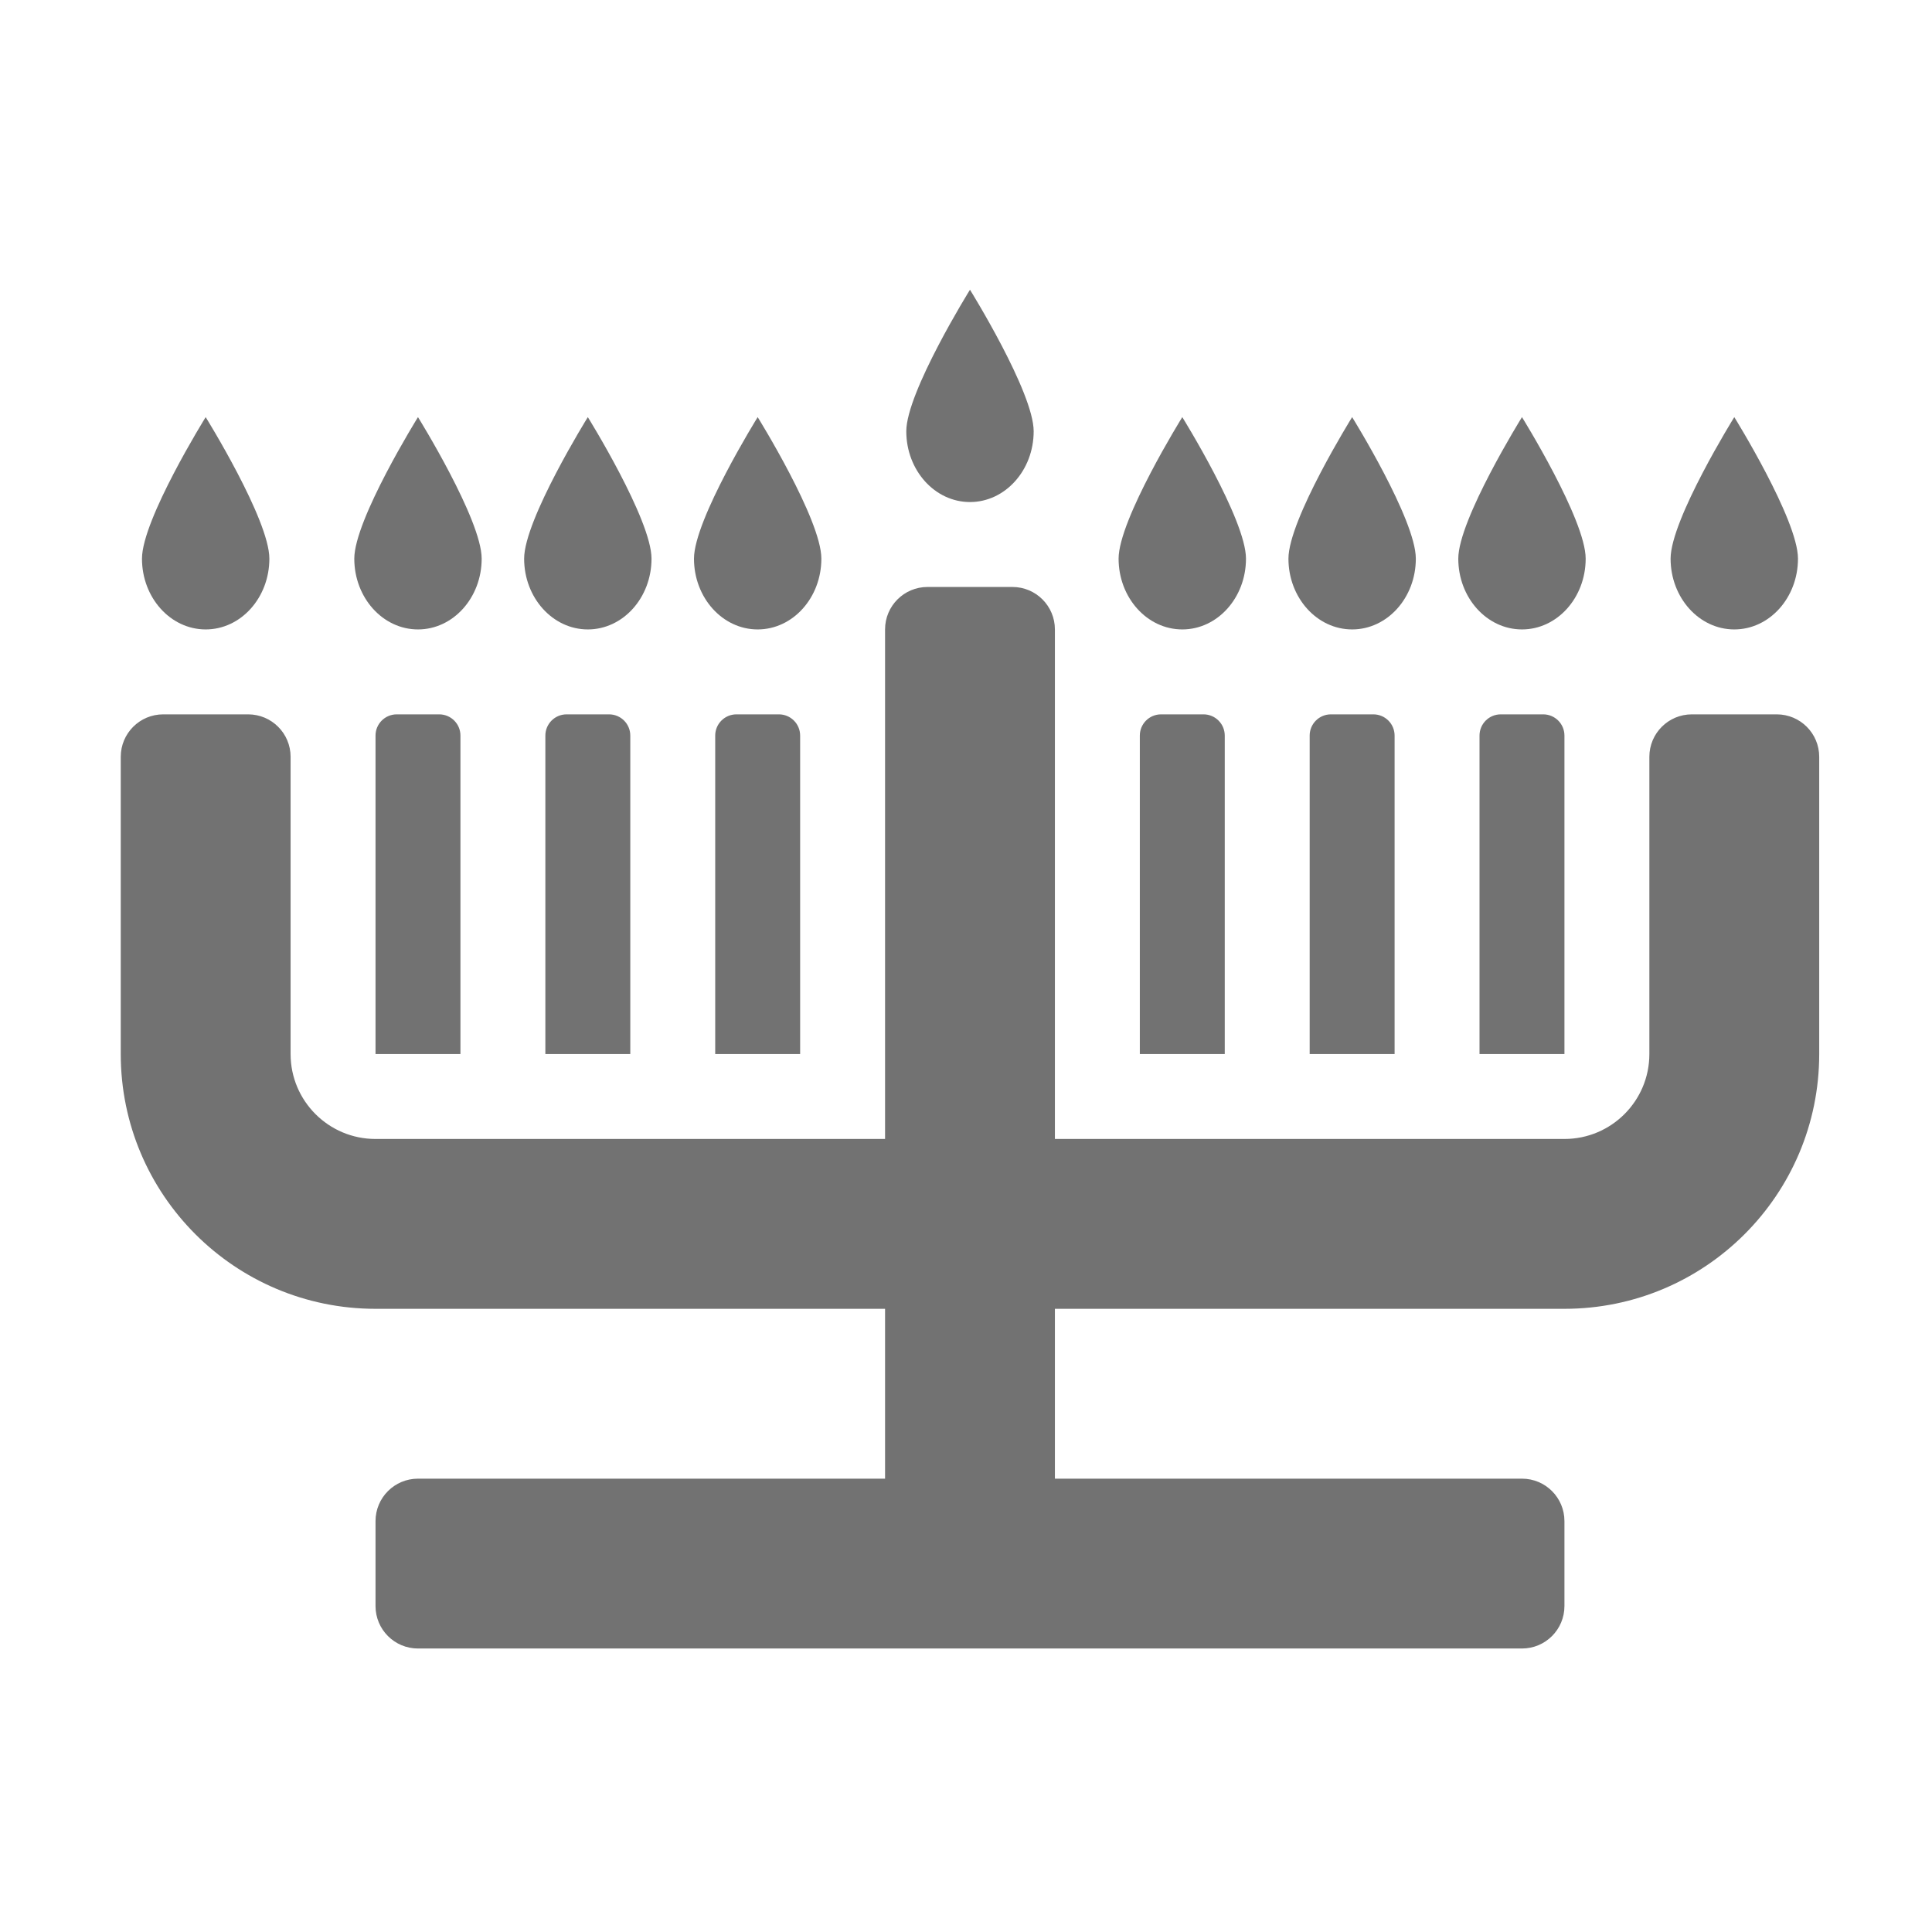 ﻿<?xml version='1.0' encoding='UTF-8'?>
<svg viewBox="-2 -4.799 32 32" xmlns="http://www.w3.org/2000/svg">
  <g transform="matrix(0.999, 0, 0, 0.999, 0, 0)">
    <g transform="matrix(0.044, 0, 0, 0.044, 0, 0)">
      <path d="M232, 160C227.58, 160 224, 163.58 224, 168L224, 288L256, 288L256, 168C256, 163.58 252.42, 160 248, 160L232, 160zM168, 160C163.58, 160 160, 163.58 160, 168L160, 288L192, 288L192, 168C192, 163.58 188.42, 160 184, 160L168, 160zM392, 160C387.58, 160 384, 163.58 384, 168L384, 288L416, 288L416, 168C416, 163.58 412.42, 160 408, 160L392, 160zM456, 160C451.58, 160 448, 163.58 448, 168L448, 288L480, 288L480, 168C480, 163.58 476.42, 160 472, 160L456, 160zM544, 168C544, 163.58 540.42, 160 536, 160L520, 160C515.58, 160 512, 163.58 512, 168L512, 288L544, 288L544, 168zM104, 160C99.58, 160 96, 163.58 96, 168L96, 288L128, 288L128, 168C128, 163.58 124.42, 160 120, 160L104, 160zM624, 160L592, 160C583.16, 160 576, 167.16 576, 176L576, 288C576, 305.67 561.67, 320 544, 320L352, 320L352, 128C352, 119.16 344.84, 112 336, 112L304, 112C295.16, 112 288, 119.16 288, 128L288, 320L96, 320C78.33, 320 64, 305.67 64, 288L64, 176C64, 167.16 56.84, 160 48, 160L16, 160C7.16, 160 0, 167.16 0, 176L0, 288C0, 341.02 42.98, 384 96, 384L288, 384L288, 448L112, 448C103.16, 448 96, 455.16 96, 464L96, 496C96, 504.84 103.16, 512 112, 512L528, 512C536.84, 512 544, 504.84 544, 496L544, 464C544, 455.16 536.84, 448 528, 448L352, 448L352, 384L544, 384C597.02, 384 640, 341.02 640, 288L640, 176C640, 167.16 632.84, 160 624, 160zM608, 128C621.25, 128 632, 116.06 632, 101.33C632, 86.6 608, 48 608, 48C608, 48 584, 86.61 584, 101.33C584, 116.05 594.75, 128 608, 128zM32, 128C45.25, 128 56, 116.06 56, 101.33C56, 86.6 32, 48 32, 48C32, 48 8, 86.61 8, 101.33C8, 116.05 18.75, 128 32, 128zM320, 80C333.25, 80 344, 68.06 344, 53.33C344, 38.6 320, 0 320, 0C320, 0 296, 38.61 296, 53.33C296, 68.05 306.75, 80 320, 80zM112, 128C125.25, 128 136, 116.06 136, 101.33C136, 86.6 112, 48 112, 48C112, 48 88, 86.61 88, 101.33C88, 116.05 98.75, 128 112, 128zM176, 128C189.25, 128 200, 116.06 200, 101.33C200, 86.6 176, 48 176, 48C176, 48 152, 86.61 152, 101.33C152, 116.05 162.75, 128 176, 128zM240, 128C253.25, 128 264, 116.06 264, 101.33C264, 86.6 240, 48 240, 48C240, 48 216, 86.61 216, 101.33C216, 116.05 226.75, 128 240, 128zM400, 128C413.25, 128 424, 116.06 424, 101.33C424, 86.6 400, 48 400, 48C400, 48 376, 86.61 376, 101.33C376, 116.05 386.75, 128 400, 128zM464, 128C477.25, 128 488, 116.06 488, 101.33C488, 86.6 464, 48 464, 48C464, 48 440, 86.61 440, 101.33C440, 116.05 450.75, 128 464, 128zM528, 128C541.25, 128 552, 116.06 552, 101.33C552, 86.6 528, 48 528, 48C528, 48 504, 86.61 504, 101.33C504, 116.05 514.75, 128 528, 128z" fill="#727272" fill-opacity="1" class="Black" />
    </g>
  </g>
</svg>